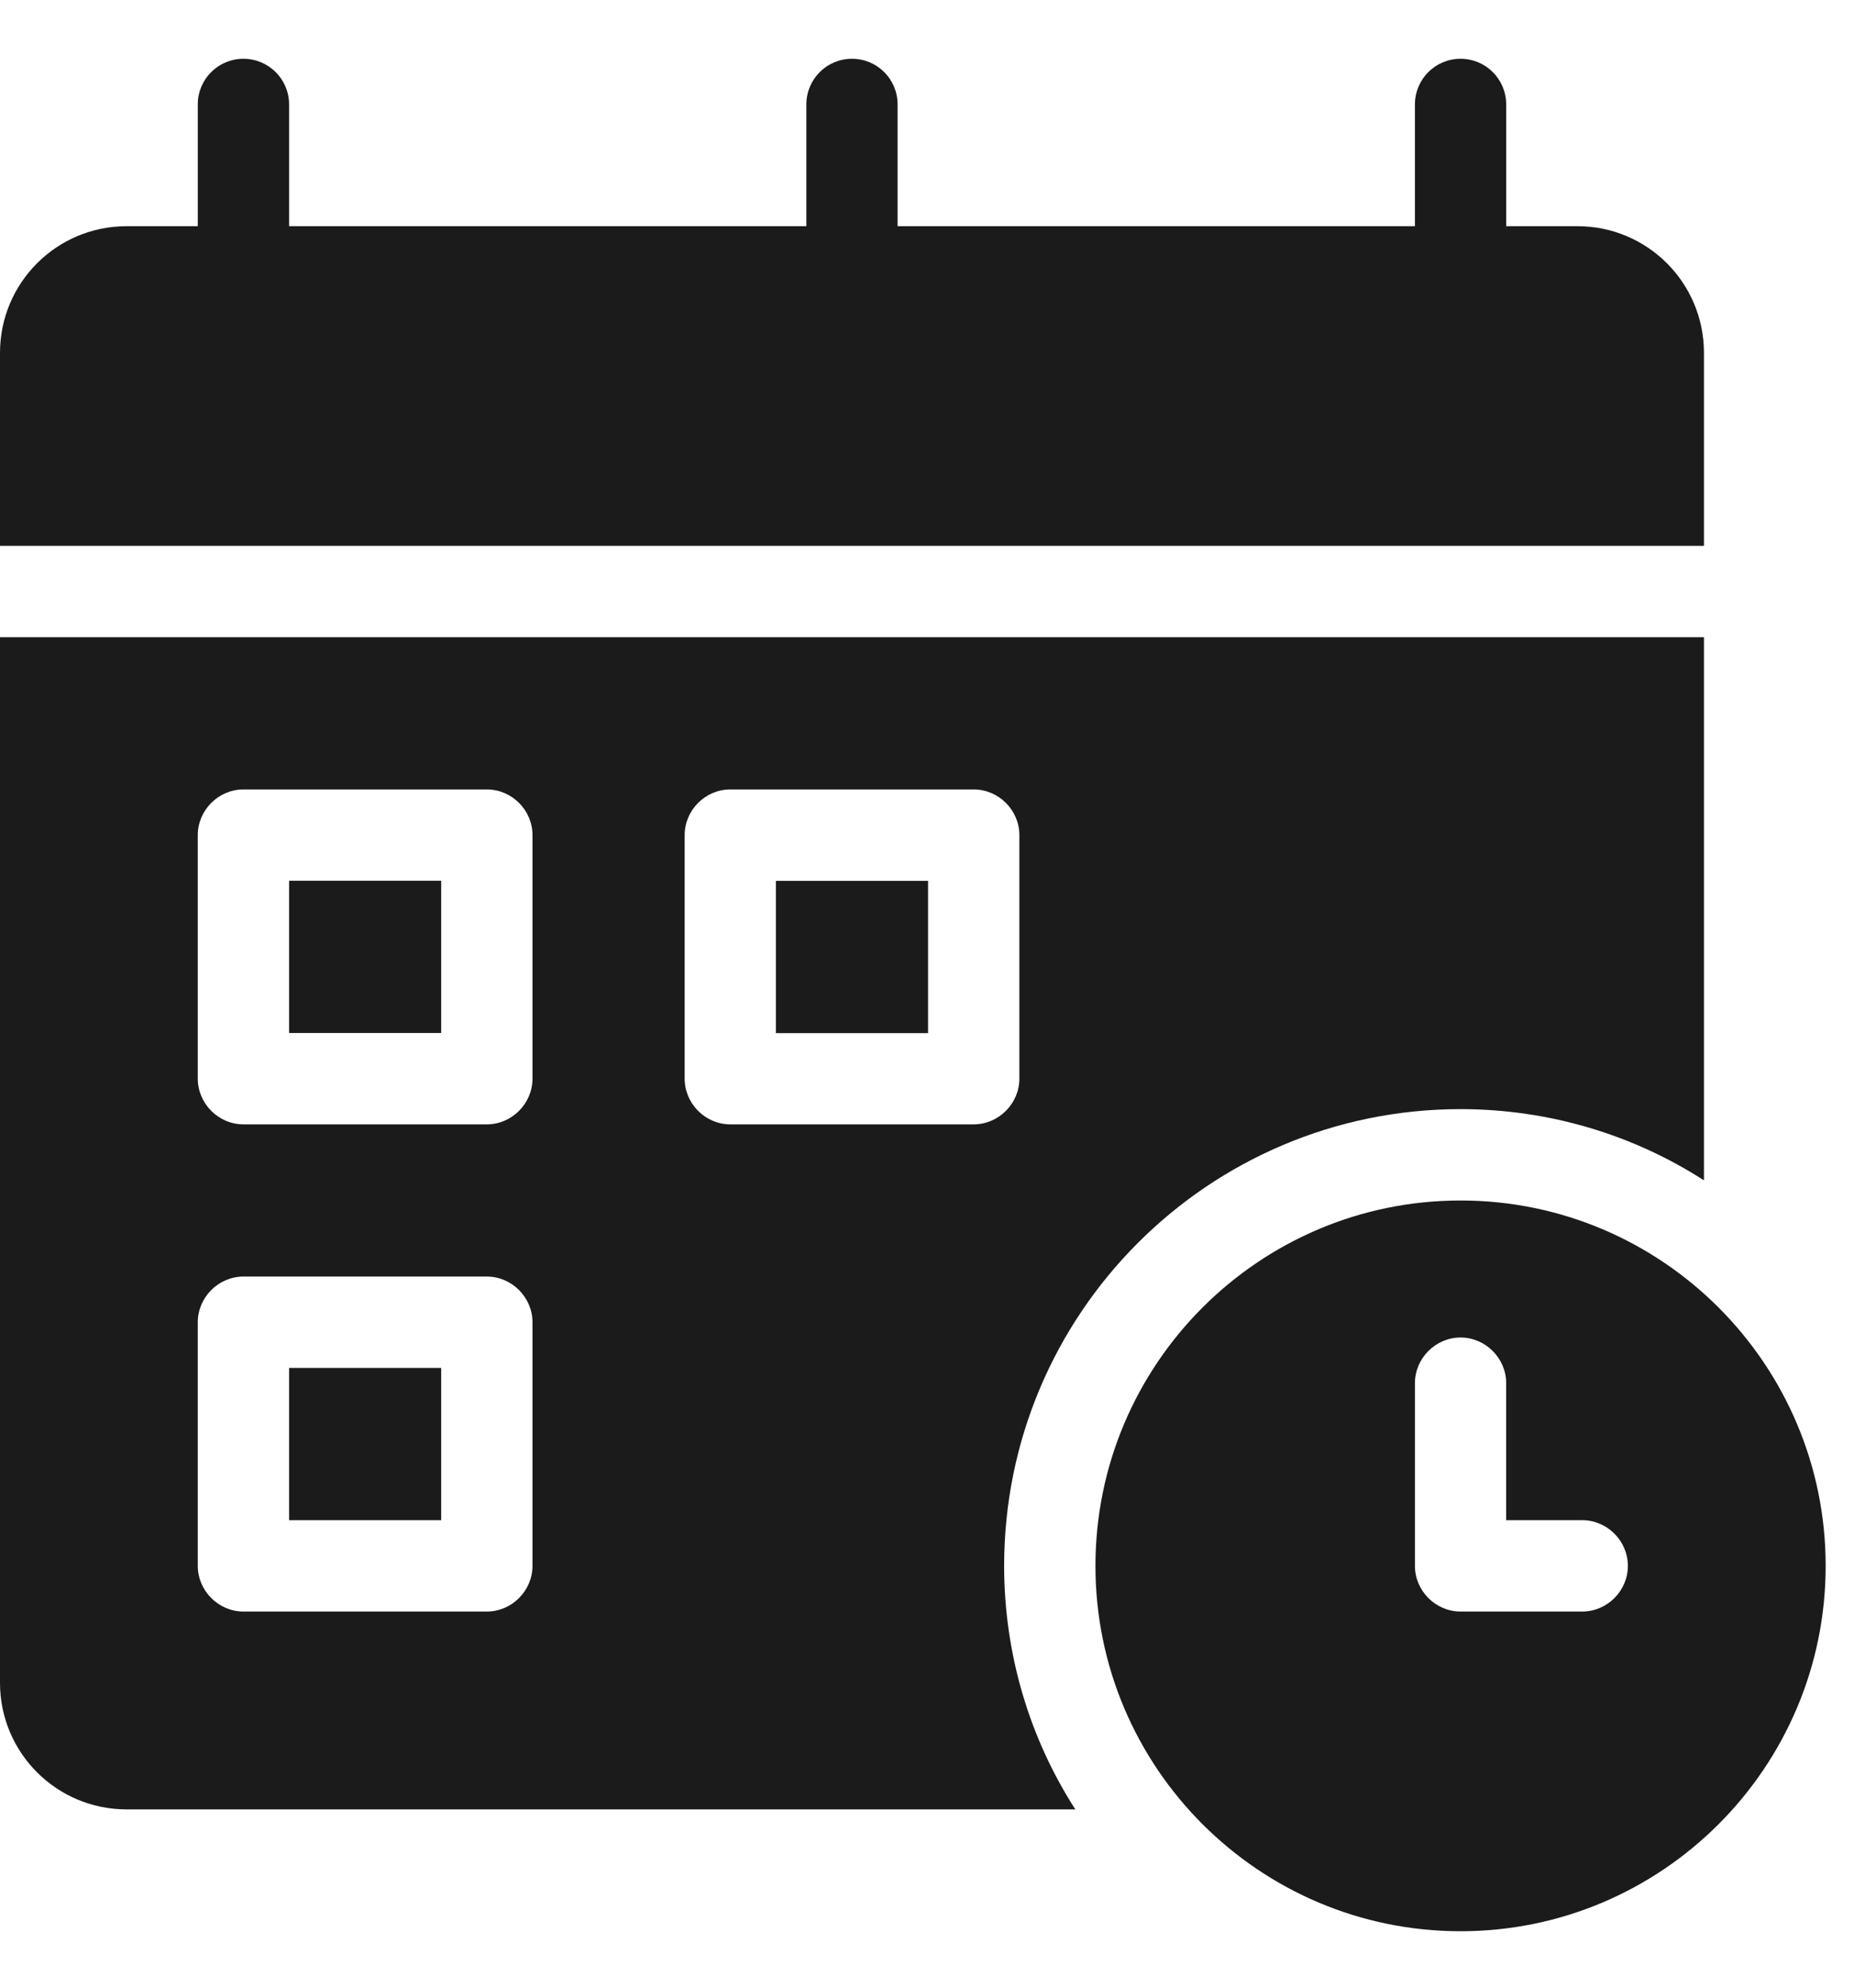 <svg width="28" height="30" viewBox="0 0 28 30" fill="none" xmlns="http://www.w3.org/2000/svg">
<path d="M25.734 5.326V8.239H0V5.326C0 4.269 0.855 3.414 1.912 3.414H23.823C24.88 3.414 25.734 4.269 25.734 5.326Z" fill="#1B1B1B"/>
<path d="M11.718 13.295H14.016V15.593H11.718V13.295Z" fill="#1B1B1B"/>
<path d="M4.366 13.293V15.591H6.663V13.293H4.366ZM4.366 13.293V15.591H6.663V13.293H4.366ZM0 9.617V25.398C0 26.455 0.855 27.309 1.912 27.309H16.24C15.56 26.253 15.165 24.984 15.165 23.633C15.165 19.828 18.253 16.74 22.058 16.74C23.409 16.74 24.677 17.135 25.734 17.815V9.617H0ZM8.042 23.633C8.042 24.01 7.729 24.323 7.353 24.323H3.676C3.3 24.323 2.987 24.01 2.987 23.633V19.957C2.987 19.58 3.3 19.267 3.676 19.267H7.353C7.729 19.267 8.042 19.58 8.042 19.957V23.633ZM8.042 16.28C8.042 16.657 7.729 16.97 7.353 16.97H3.676C3.3 16.97 2.987 16.657 2.987 16.28V12.604C2.987 12.227 3.3 11.915 3.676 11.915H7.353C7.729 11.915 8.042 12.227 8.042 12.604V16.28ZM15.395 16.28C15.395 16.657 15.082 16.97 14.705 16.97H11.029C10.652 16.97 10.34 16.657 10.34 16.28V12.604C10.34 12.227 10.652 11.915 11.029 11.915H14.705C15.082 11.915 15.395 12.227 15.395 12.604V16.28ZM4.366 22.944H6.663V20.646H4.366V22.944ZM4.366 15.591H6.663V13.293H4.366V15.591Z" fill="#1B1B1B"/>
<path d="M12.867 5.942C12.486 5.942 12.178 5.633 12.178 5.252V1.576C12.178 1.195 12.486 0.887 12.867 0.887C13.248 0.887 13.556 1.195 13.556 1.576V5.252C13.556 5.633 13.248 5.942 12.867 5.942Z" fill="#1B1B1B"/>
<path d="M3.676 5.942C3.296 5.942 2.987 5.633 2.987 5.252V1.576C2.987 1.195 3.296 0.887 3.676 0.887C4.057 0.887 4.366 1.195 4.366 1.576V5.252C4.366 5.633 4.057 5.942 3.676 5.942Z" fill="#1B1B1B"/>
<path d="M22.058 5.942C21.677 5.942 21.369 5.633 21.369 5.252V1.576C21.369 1.195 21.677 0.887 22.058 0.887C22.439 0.887 22.747 1.195 22.747 1.576V5.252C22.747 5.633 22.439 5.942 22.058 5.942Z" fill="#1B1B1B"/>
<path d="M22.058 18.119C19.016 18.119 16.544 20.591 16.544 23.634C16.544 26.676 19.016 29.148 22.058 29.148C25.1 29.148 27.572 26.676 27.572 23.634C27.572 20.591 25.1 18.119 22.058 18.119ZM23.896 24.323H22.058C21.681 24.323 21.369 24.01 21.369 23.634V20.876C21.369 20.5 21.681 20.187 22.058 20.187C22.435 20.187 22.747 20.5 22.747 20.876V22.944H23.896C24.273 22.944 24.585 23.257 24.585 23.634C24.585 24.01 24.273 24.323 23.896 24.323Z" fill="#1B1B1B"/>
</svg>
